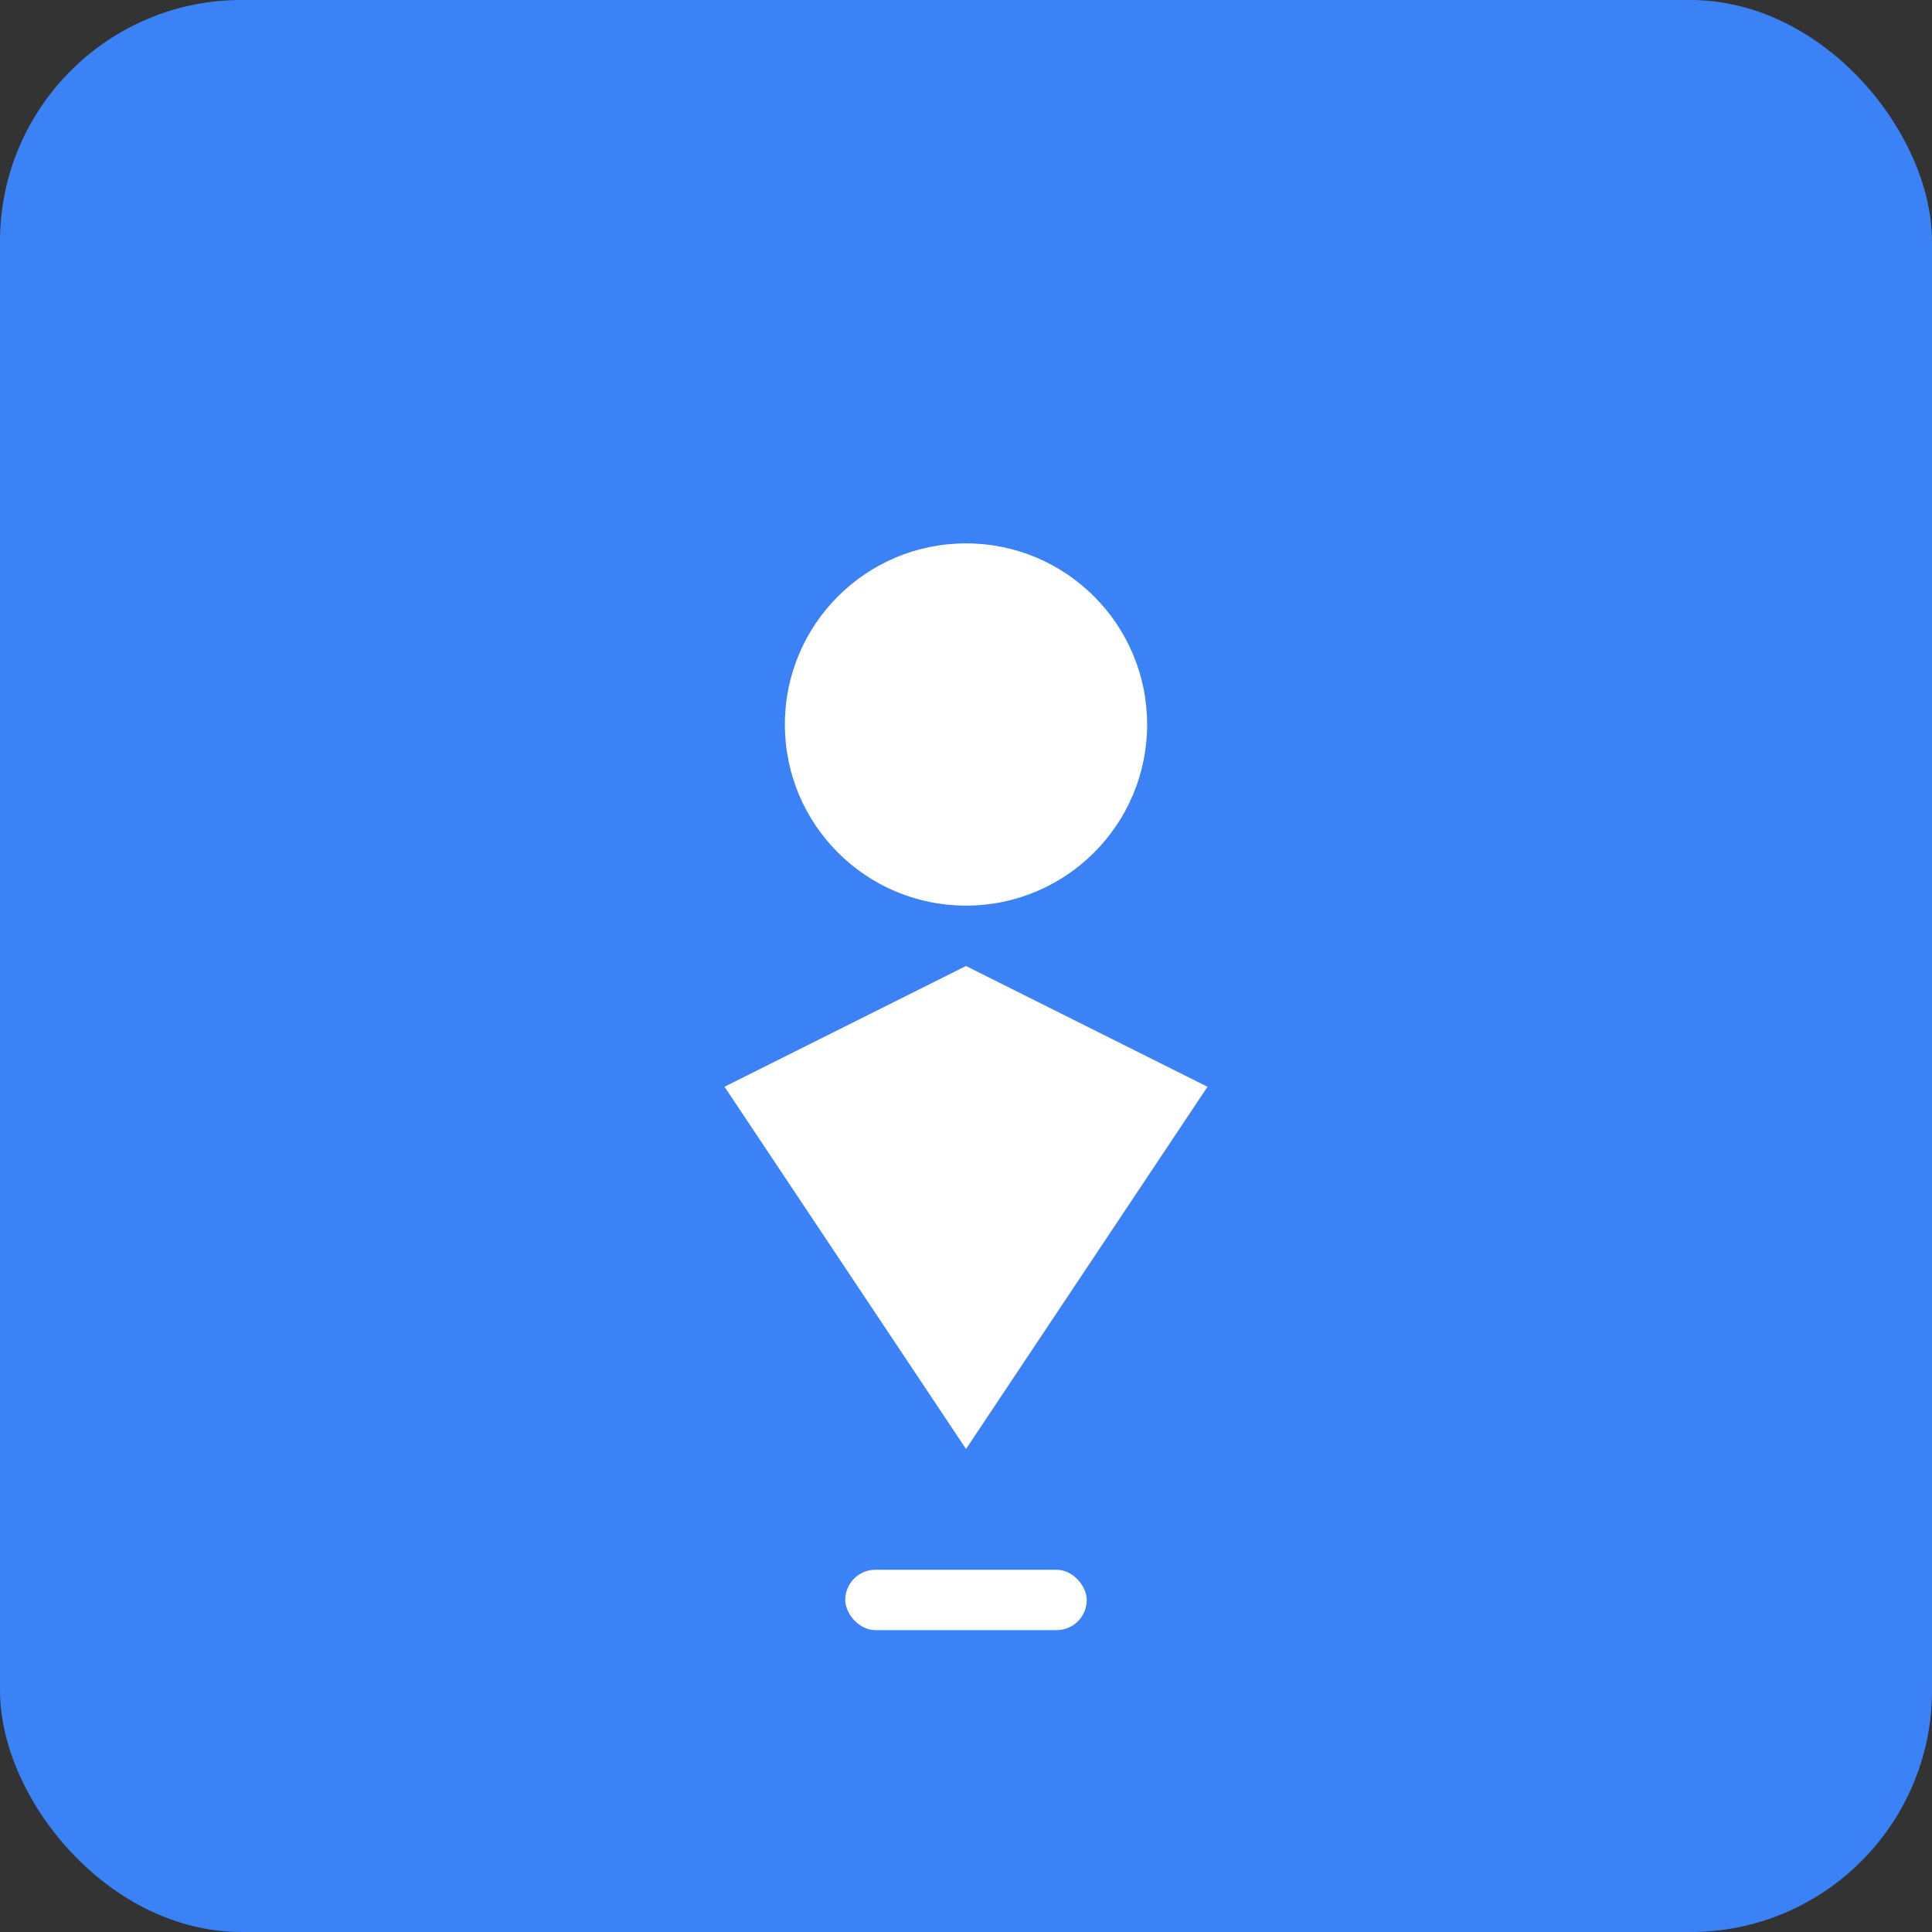 <svg width="32" height="32" viewBox="0 0 32 32" fill="none" xmlns="http://www.w3.org/2000/svg">
  <rect x="0" y="0" width="32" height="32" fill="#333333" stroke="none"/>
  <rect width="32" height="32" rx="4" fill="#3b82f6"/>
  <circle cx="16" cy="12" r="3" fill="white"/>
  <path d="M12 18 L16 16 L20 18 L16 24 L12 18 Z" fill="white"/>
  <rect x="14" y="26" width="4" height="1" rx="0.5" fill="white"/>
</svg>
